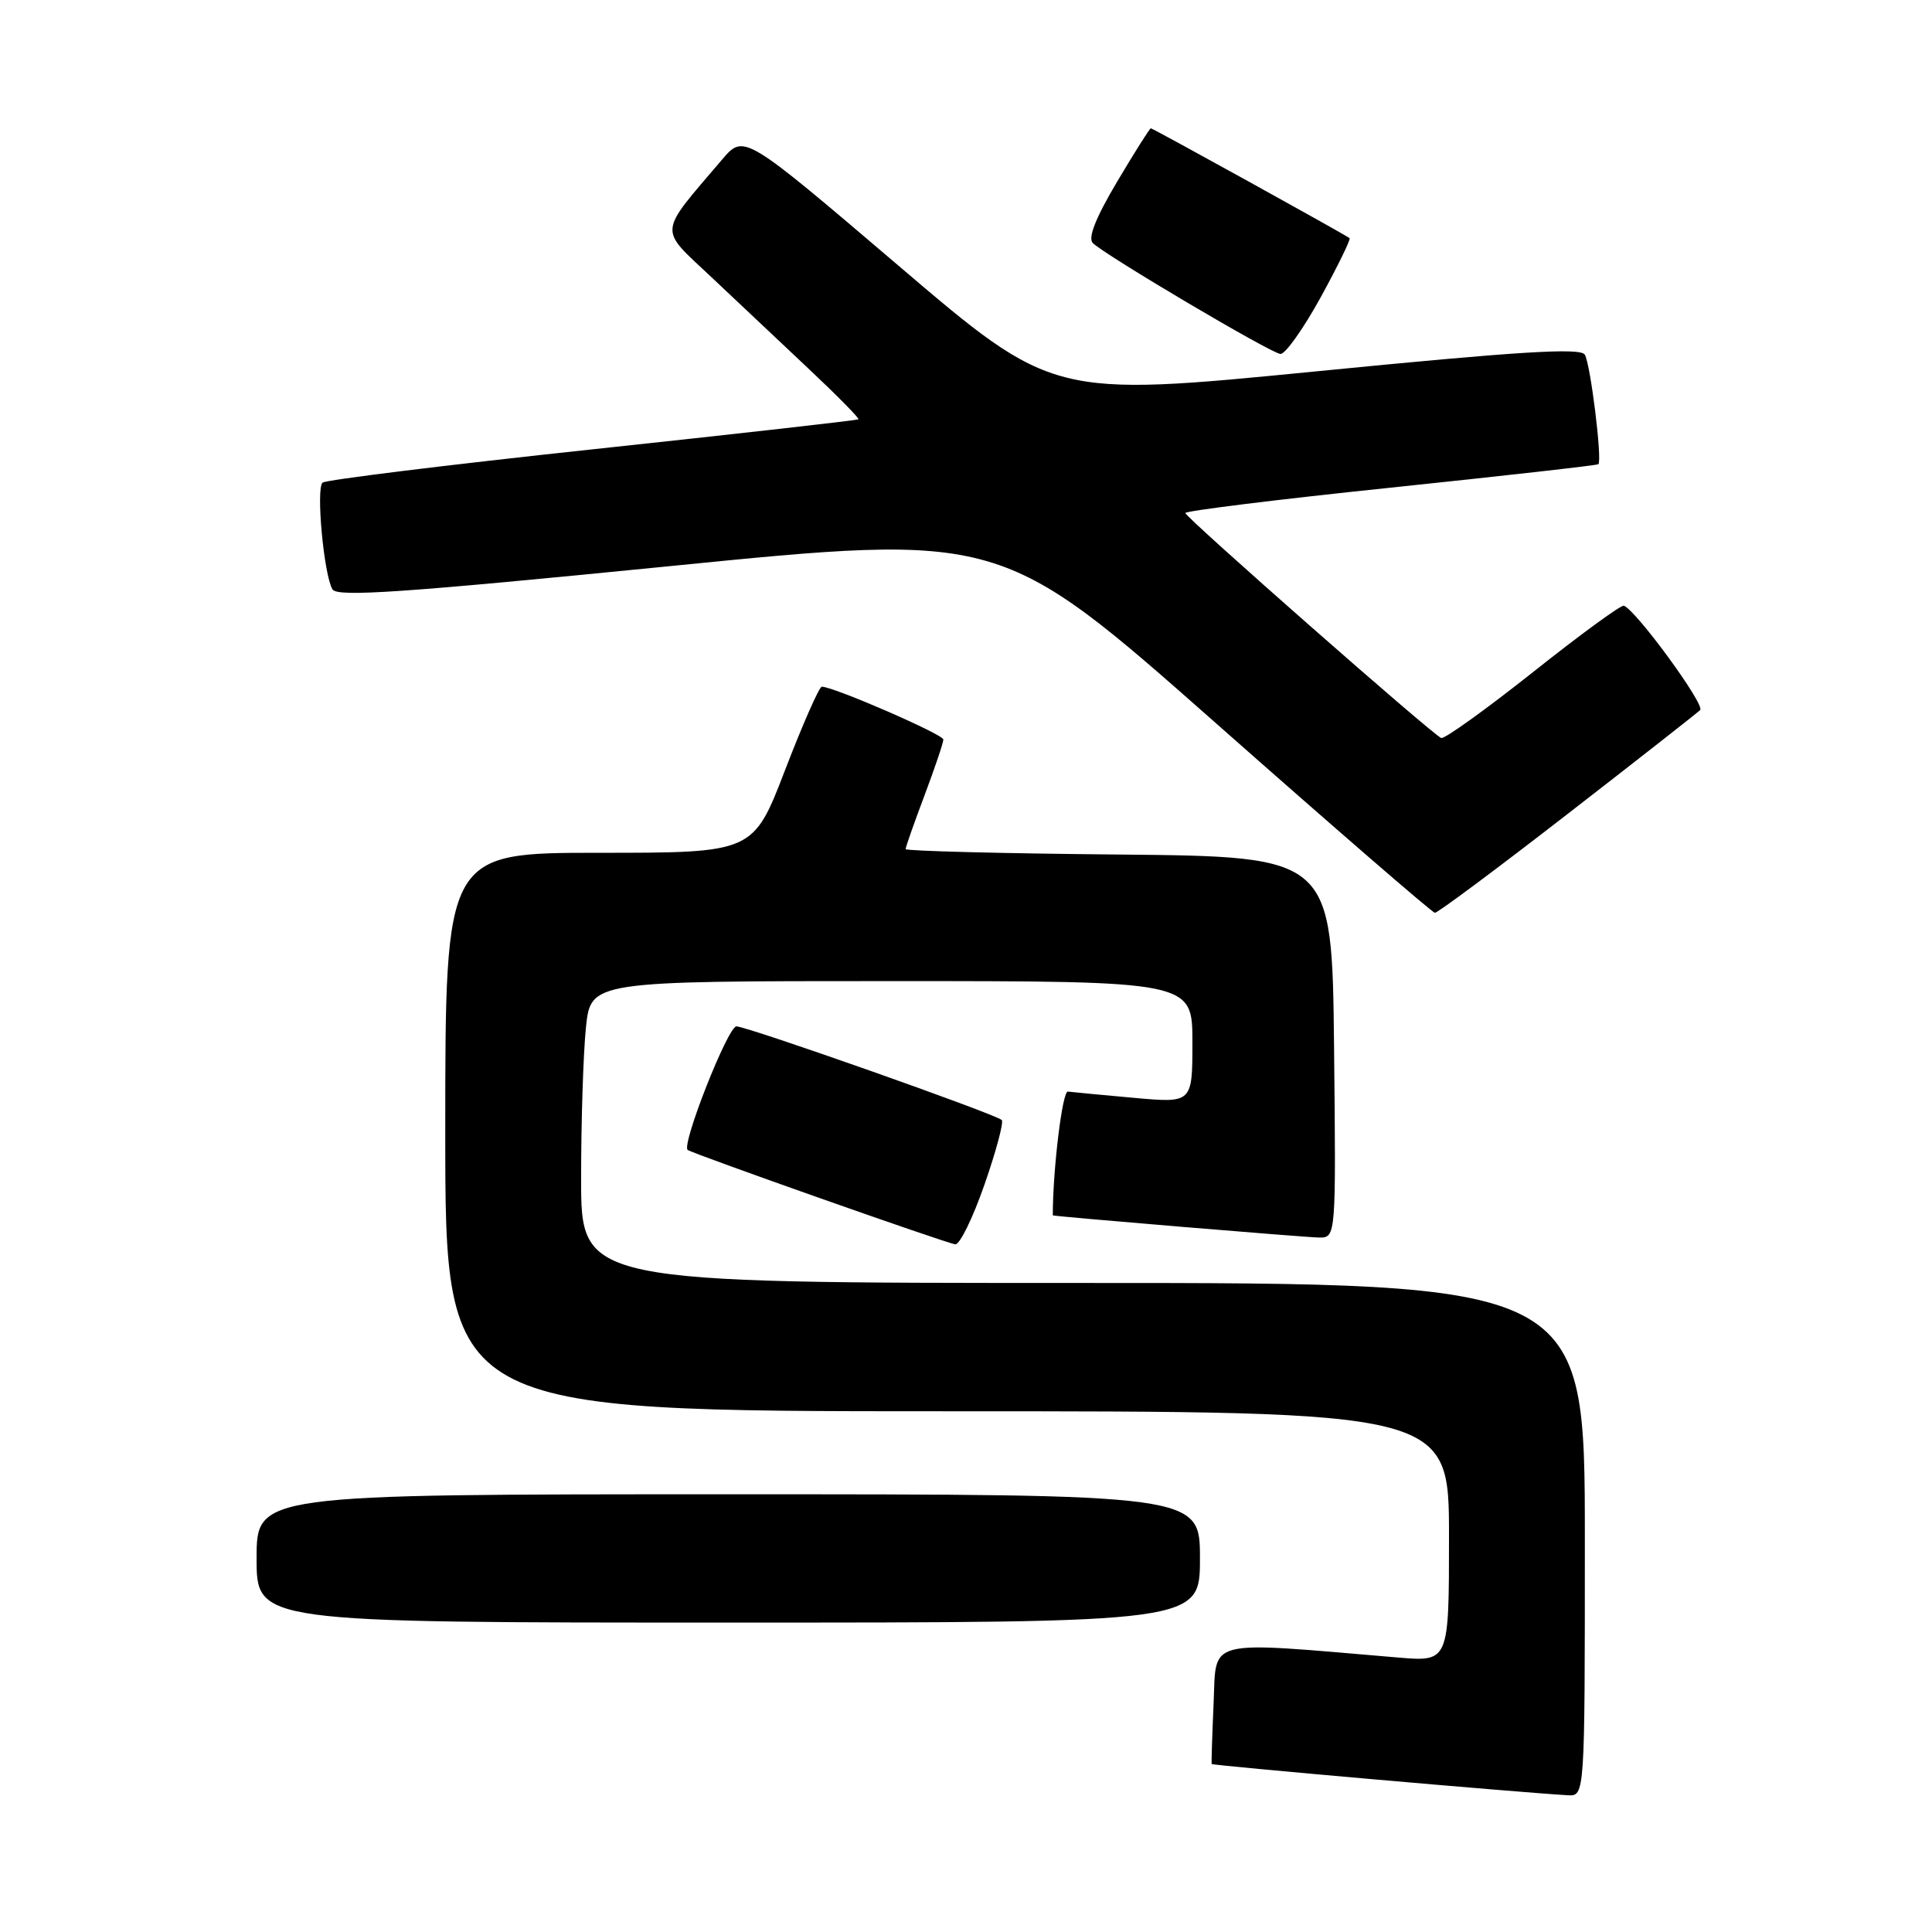 <?xml version="1.0" encoding="UTF-8" standalone="no"?>
<!DOCTYPE svg PUBLIC "-//W3C//DTD SVG 1.1//EN" "http://www.w3.org/Graphics/SVG/1.1/DTD/svg11.dtd" >
<svg xmlns="http://www.w3.org/2000/svg" xmlns:xlink="http://www.w3.org/1999/xlink" version="1.1" viewBox="0 0 256 256">
 <g >
 <path fill="currentColor"
d=" M 210.00 204.00 C 210.00 170.00 210.00 170.00 143.50 170.00 C 77.00 170.00 77.00 170.00 77.00 156.15 C 77.00 148.53 77.29 139.53 77.64 136.15 C 78.28 130.00 78.28 130.00 118.14 130.00 C 158.00 130.00 158.00 130.00 158.00 138.09 C 158.00 146.17 158.00 146.17 150.25 145.47 C 145.99 145.09 142.05 144.71 141.50 144.64 C 140.77 144.54 139.50 154.98 139.50 161.04 C 139.50 161.17 172.97 163.96 174.77 163.98 C 177.03 164.00 177.03 164.00 176.77 138.75 C 176.50 113.50 176.50 113.50 148.25 113.23 C 132.71 113.09 120.00 112.76 120.00 112.51 C 120.00 112.25 121.12 109.06 122.50 105.40 C 123.87 101.75 125.00 98.42 125.00 97.99 C 125.00 97.31 110.43 90.98 108.89 90.99 C 108.55 91.00 106.37 95.95 104.04 102.00 C 99.81 113.00 99.81 113.00 79.41 113.00 C 59.00 113.00 59.00 113.00 59.00 150.00 C 59.00 187.00 59.00 187.00 125.50 187.00 C 192.00 187.00 192.00 187.00 192.00 203.60 C 192.00 220.20 192.00 220.20 185.25 219.63 C 159.41 217.45 161.20 217.01 160.81 225.67 C 160.62 229.98 160.51 233.61 160.55 233.74 C 160.63 233.94 201.75 237.55 207.75 237.88 C 210.00 238.00 210.00 238.00 210.00 204.00 Z  M 159.00 206.50 C 159.00 198.00 159.00 198.00 96.50 198.00 C 34.00 198.00 34.00 198.00 34.00 206.50 C 34.00 215.00 34.00 215.00 96.50 215.00 C 159.00 215.00 159.00 215.00 159.00 206.50 Z  M 130.45 156.96 C 131.99 152.54 133.02 148.69 132.74 148.41 C 131.97 147.63 98.99 136.00 97.58 136.00 C 96.45 136.00 90.26 151.71 91.12 152.37 C 91.78 152.88 125.45 164.76 126.58 164.88 C 127.17 164.95 128.91 161.38 130.45 156.96 Z  M 207.63 107.92 C 216.91 100.73 224.85 94.50 225.28 94.09 C 225.98 93.41 216.78 80.84 215.17 80.26 C 214.80 80.13 209.38 84.09 203.13 89.06 C 196.87 94.02 191.40 97.95 190.97 97.79 C 189.85 97.38 157.14 68.61 157.06 67.98 C 157.03 67.70 169.26 66.18 184.25 64.62 C 199.24 63.05 211.63 61.66 211.79 61.51 C 212.33 61.03 210.75 48.21 209.99 46.99 C 209.41 46.05 201.31 46.55 174.37 49.21 C 139.50 52.64 139.50 52.64 119.04 35.19 C 98.58 17.75 98.58 17.75 95.70 21.12 C 87.11 31.21 87.22 30.09 94.22 36.68 C 97.67 39.94 103.54 45.46 107.25 48.96 C 110.97 52.46 113.89 55.43 113.75 55.56 C 113.61 55.69 97.75 57.48 78.50 59.54 C 59.25 61.60 43.16 63.59 42.74 63.95 C 41.85 64.74 42.92 76.25 44.06 78.10 C 44.70 79.14 53.47 78.53 88.73 75.02 C 132.60 70.64 132.60 70.64 161.05 95.77 C 176.70 109.60 189.78 120.93 190.13 120.95 C 190.48 120.98 198.36 115.11 207.63 107.92 Z  M 174.99 39.41 C 177.28 35.23 179.00 31.70 178.83 31.56 C 178.24 31.08 152.76 17.00 152.49 17.00 C 152.35 17.00 150.33 20.19 148.01 24.10 C 145.19 28.85 144.13 31.53 144.80 32.20 C 146.40 33.80 168.38 46.80 169.66 46.90 C 170.30 46.96 172.69 43.58 174.99 39.41 Z "/>
</g>
</svg>